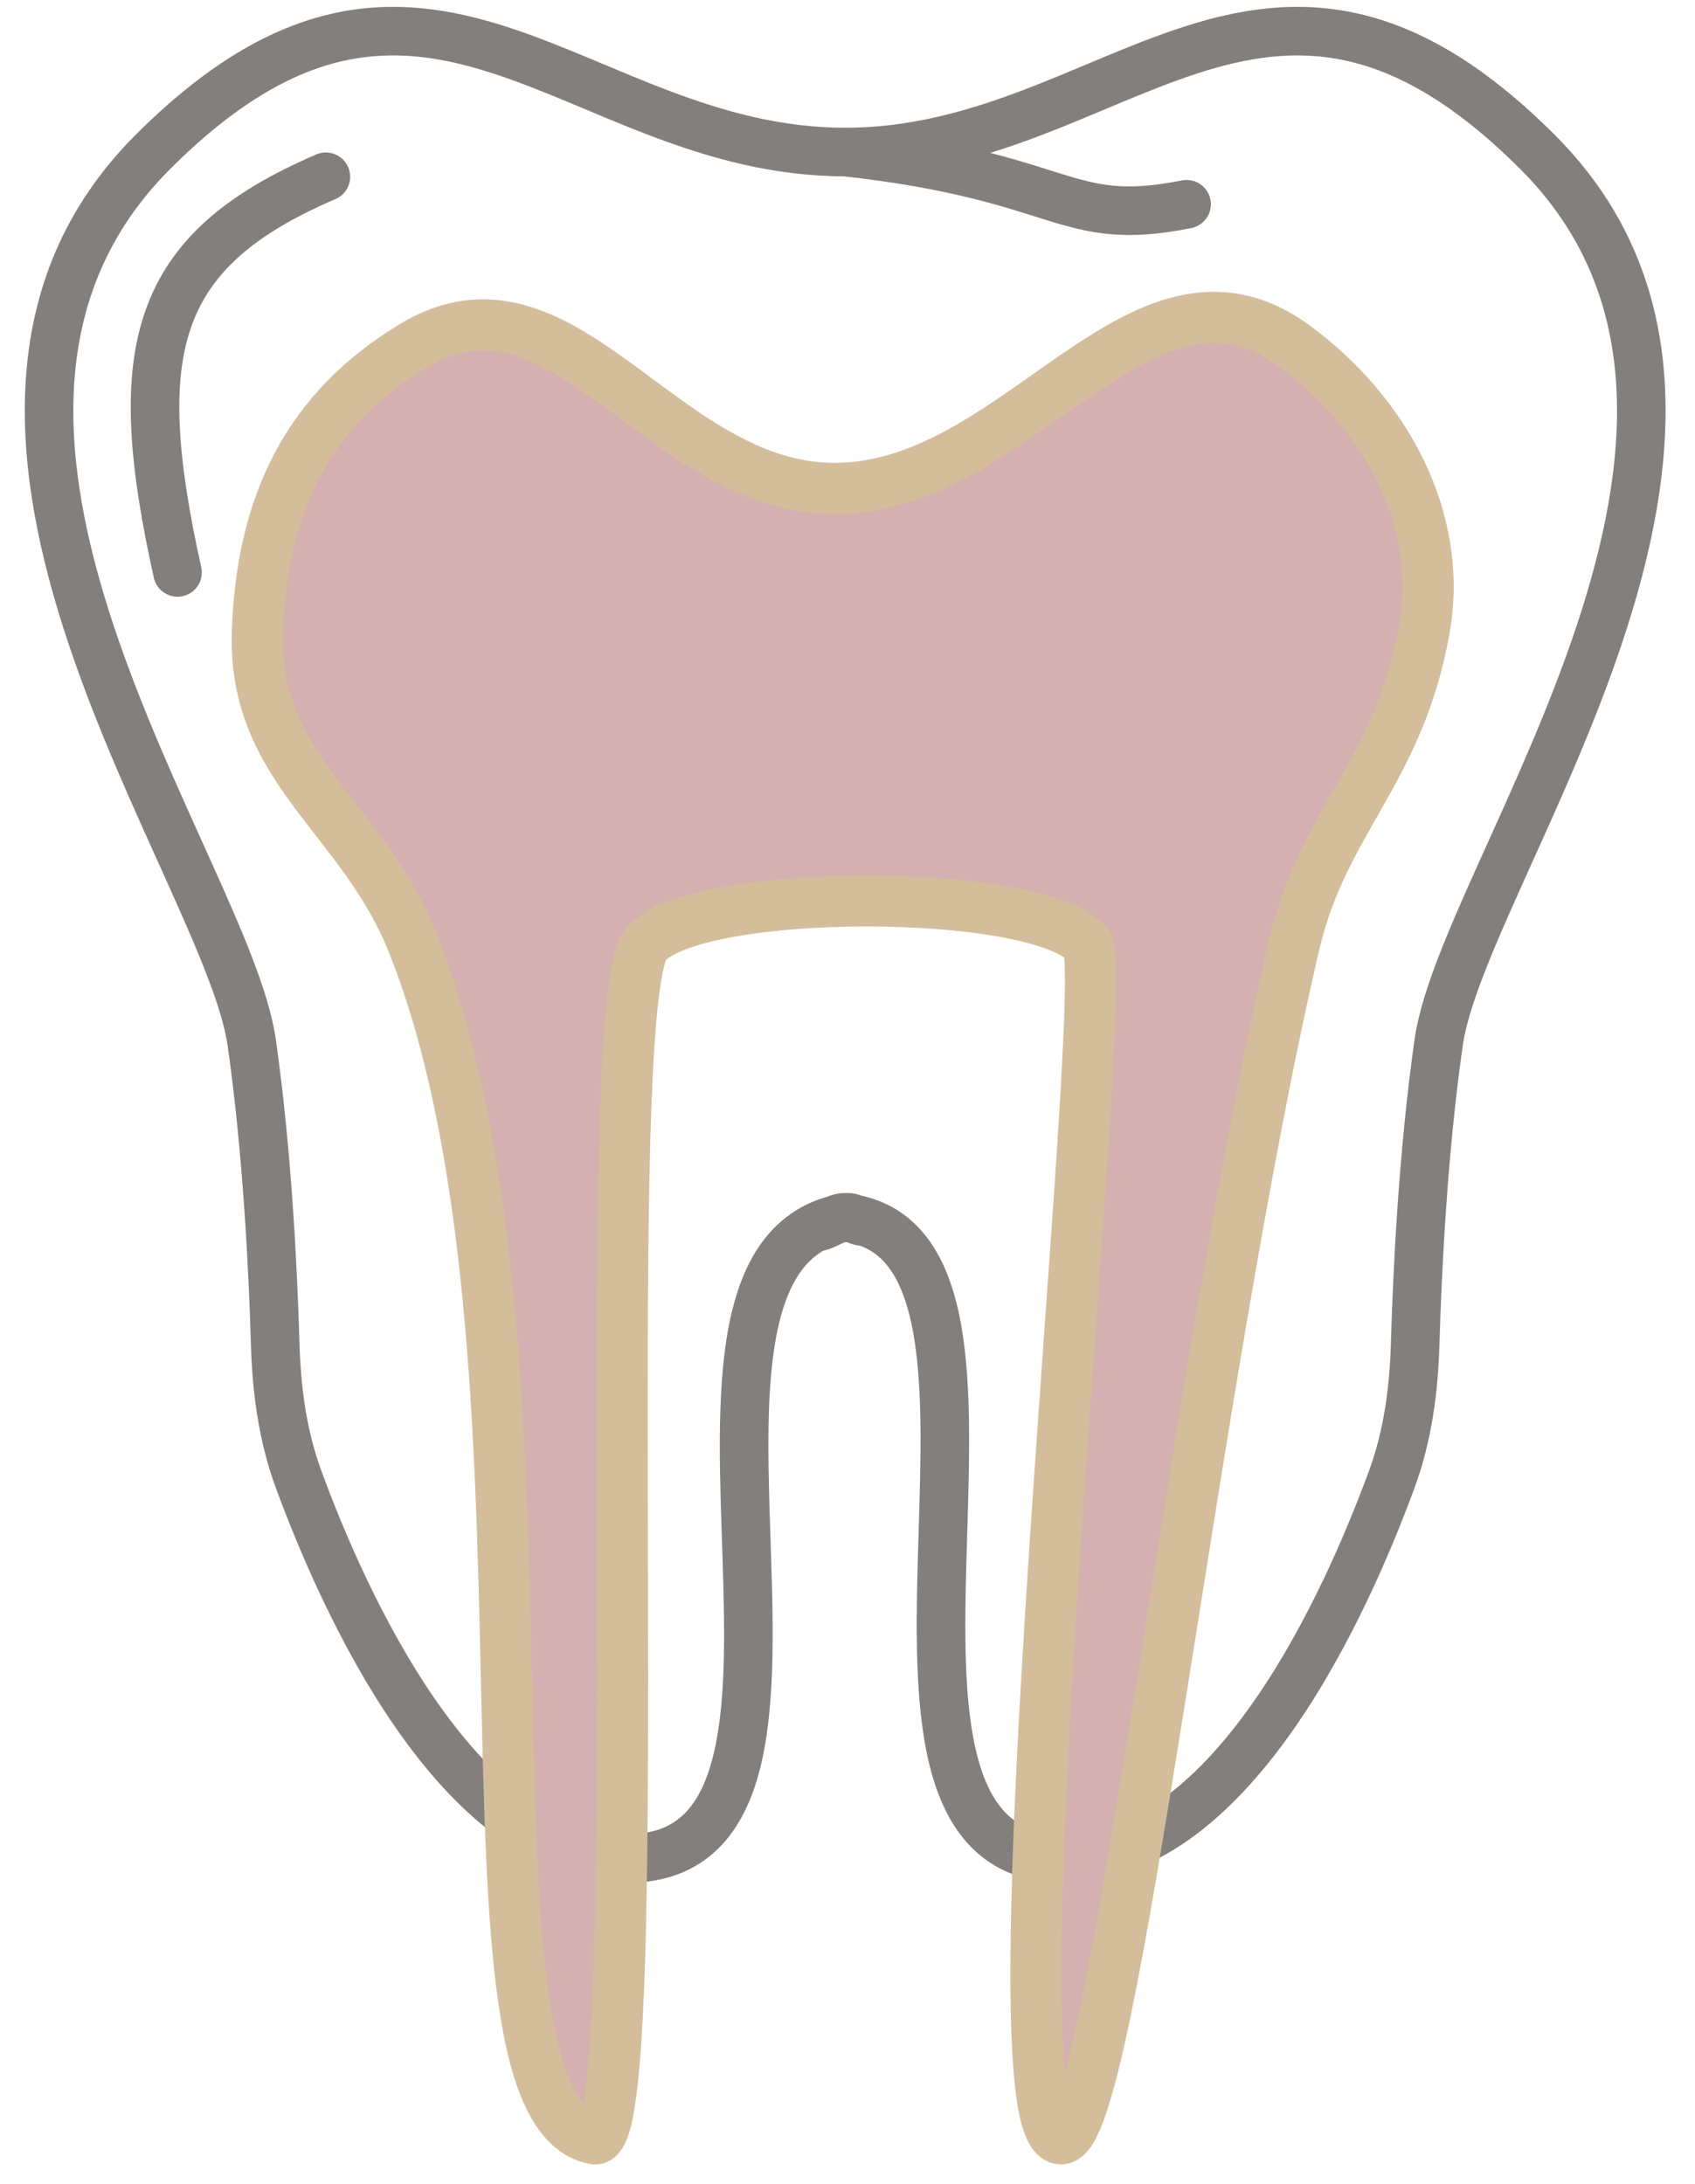 <svg width="52" height="67" viewBox="0 0 52 67" fill="none" xmlns="http://www.w3.org/2000/svg">
<path d="M7.722 31.975L6.984 32.08L7.722 31.975ZM8.442 41.221L7.698 41.242L8.442 41.221ZM9.158 45.375L8.459 45.632L9.158 45.375ZM19.101 57.01L19.081 57.754L19.101 57.01ZM44.136 31.975L43.399 31.869L44.136 31.975ZM43.416 41.221L44.16 41.242L43.416 41.221ZM42.699 45.375L43.399 45.632L42.699 45.375ZM32.757 57.01L32.777 57.754L32.757 57.01ZM25.023 36.901C24.611 36.901 24.278 37.234 24.278 37.646C24.278 38.057 24.611 38.391 25.023 38.391V36.901ZM36.549 6.996C36.952 6.915 37.214 6.523 37.133 6.119C37.052 5.716 36.66 5.454 36.256 5.535L36.549 6.996ZM10.291 6.107C10.669 5.945 10.845 5.507 10.682 5.129C10.52 4.751 10.082 4.576 9.704 4.738L10.291 6.107ZM4.719 17.722C4.808 18.124 5.206 18.377 5.608 18.288C6.009 18.199 6.263 17.801 6.173 17.399L4.719 17.722ZM25.929 3.919C23.983 3.919 22.236 3.43 20.547 2.793C19.698 2.473 18.881 2.122 18.049 1.776C17.226 1.433 16.395 1.097 15.556 0.826C13.871 0.282 12.109 -0.015 10.196 0.417C8.285 0.848 6.314 1.984 4.16 4.137L5.214 5.191C7.233 3.172 8.966 2.222 10.524 1.87C12.08 1.519 13.552 1.744 15.098 2.244C15.874 2.494 16.657 2.81 17.476 3.151C18.288 3.49 19.141 3.856 20.021 4.188C21.789 4.854 23.727 5.409 25.929 5.409V3.919ZM4.16 4.137C-0.33 8.628 0.357 14.513 2.084 19.693C2.952 22.297 4.108 24.801 5.075 26.947C6.064 29.142 6.813 30.881 6.984 32.08L8.459 31.869C8.251 30.413 7.388 28.453 6.433 26.334C5.456 24.166 4.336 21.738 3.497 19.222C1.81 14.16 1.359 9.045 5.214 5.191L4.16 4.137ZM6.984 32.08C7.457 35.391 7.633 39.013 7.698 41.242L9.187 41.199C9.122 38.95 8.944 35.263 8.459 31.869L6.984 32.08ZM8.459 45.632C9.159 47.538 10.395 50.479 12.122 52.975C13.823 55.433 16.15 57.673 19.081 57.754L19.122 56.265C16.949 56.204 14.996 54.51 13.348 52.127C11.726 49.783 10.541 46.979 9.858 45.118L8.459 45.632ZM25.929 5.409C28.13 5.409 30.069 4.854 31.837 4.188C32.717 3.856 33.57 3.49 34.382 3.151C35.201 2.81 35.984 2.494 36.76 2.244C38.306 1.744 39.778 1.519 41.334 1.87C42.892 2.222 44.625 3.172 46.644 5.191L47.697 4.137C45.544 1.984 43.572 0.848 41.661 0.417C39.748 -0.015 37.987 0.282 36.302 0.826C35.463 1.097 34.632 1.433 33.809 1.776C32.977 2.122 32.16 2.473 31.311 2.793C29.622 3.43 27.875 3.919 25.929 3.919V5.409ZM46.644 5.191C50.498 9.045 50.048 14.16 48.36 19.222C47.522 21.738 46.402 24.166 45.425 26.334C44.47 28.453 43.607 30.413 43.399 31.869L44.874 32.08C45.045 30.881 45.794 29.142 46.783 26.947C47.75 24.801 48.906 22.297 49.774 19.693C51.501 14.513 52.188 8.628 47.697 4.137L46.644 5.191ZM43.399 31.869C42.914 35.263 42.736 38.95 42.671 41.199L44.16 41.242C44.225 39.013 44.401 35.391 44.874 32.08L43.399 31.869ZM42 45.118C41.316 46.979 40.132 49.783 38.51 52.127C36.861 54.51 34.909 56.204 32.736 56.265L32.777 57.754C35.708 57.673 38.035 55.433 39.736 52.975C41.463 50.479 42.699 47.538 43.399 45.632L42 45.118ZM19.081 57.754C20.232 57.786 21.173 57.475 21.895 56.837C22.599 56.215 23.021 55.346 23.279 54.399C23.787 52.533 23.731 50.062 23.654 47.698C23.575 45.266 23.471 42.921 23.795 41.099C23.956 40.196 24.212 39.492 24.576 38.993C24.923 38.517 25.387 38.201 26.059 38.082L25.799 36.615C24.738 36.802 23.94 37.337 23.372 38.115C22.821 38.87 22.509 39.823 22.328 40.838C21.97 42.852 22.088 45.388 22.165 47.746C22.244 50.172 22.279 52.4 21.841 54.008C21.626 54.798 21.316 55.361 20.908 55.721C20.517 56.066 19.965 56.288 19.122 56.265L19.081 57.754ZM25.844 38.089C26.493 38.163 26.932 38.44 27.261 38.875C27.611 39.338 27.862 40.017 28.021 40.911C28.34 42.713 28.239 45.071 28.166 47.533C28.095 49.927 28.05 52.437 28.565 54.336C28.826 55.298 29.249 56.181 29.954 56.815C30.677 57.465 31.621 57.787 32.777 57.754L32.736 56.265C31.898 56.288 31.345 56.062 30.951 55.707C30.538 55.336 30.223 54.756 30.003 53.946C29.557 52.301 29.583 50.029 29.656 47.577C29.727 45.193 29.841 42.642 29.488 40.65C29.31 39.648 29.001 38.707 28.45 37.977C27.877 37.219 27.072 36.729 26.014 36.608L25.844 38.089ZM26.059 36.615C25.81 36.571 25.594 36.635 25.482 36.673C25.359 36.716 25.239 36.774 25.163 36.812C25.07 36.857 25.019 36.882 24.973 36.9C24.923 36.92 24.951 36.901 25.023 36.901V38.391C25.231 38.391 25.41 38.329 25.518 38.287C25.631 38.242 25.745 38.185 25.816 38.151C25.903 38.109 25.944 38.09 25.97 38.081C26.008 38.068 25.93 38.105 25.799 38.082L26.059 36.615ZM26.059 38.082C26.014 38.09 25.967 38.088 25.927 38.079C25.901 38.073 25.888 38.066 25.932 38.084C26.009 38.117 26.234 38.223 26.54 38.223V36.733C26.576 36.733 26.613 36.754 26.51 36.711C26.403 36.666 26.144 36.554 25.799 36.615L26.059 38.082ZM42.671 41.199C42.631 42.568 42.452 43.889 42 45.118L43.399 45.632C43.924 44.201 44.118 42.706 44.16 41.242L42.671 41.199ZM7.698 41.242C7.74 42.706 7.933 44.201 8.459 45.632L9.858 45.118C9.406 43.889 9.227 42.568 9.187 41.199L7.698 41.242ZM25.847 5.404C29.186 5.776 30.8 6.347 32.083 6.745C32.736 6.948 33.35 7.121 34.06 7.184C34.775 7.247 35.55 7.196 36.549 6.996L36.256 5.535C35.358 5.715 34.73 5.747 34.191 5.7C33.649 5.652 33.162 5.52 32.524 5.322C31.226 4.919 29.499 4.311 26.011 3.923L25.847 5.404ZM9.704 4.738C6.955 5.916 5.22 7.363 4.458 9.539C3.719 11.65 3.958 14.299 4.719 17.722L6.173 17.399C5.417 13.995 5.276 11.713 5.865 10.031C6.431 8.413 7.73 7.205 10.291 6.107L9.704 4.738Z" fill="#827F7C"/>
<path d="M12.669 28.946C17.675 41.542 13.464 64.737 18.237 65.61C19.991 65.931 18.237 30.692 19.828 28.946C21.418 27.2 31.758 27.2 33.349 28.946C34.144 29.819 30.168 65.61 32.554 65.61C34.144 65.61 36.562 42.416 39.712 28.946C40.593 25.181 42.894 23.708 43.689 19.344C44.325 15.854 42.41 12.588 39.712 10.614C34.94 7.122 31.195 15.182 25.395 14.979C20.191 14.796 17.229 7.854 12.669 10.614C9.497 12.534 8.045 15.371 7.897 19.344C7.737 23.612 11.113 25.031 12.669 28.946Z" fill="#D4B1B0" stroke="#D4BD9B" stroke-width="1.568"/>
</svg>
